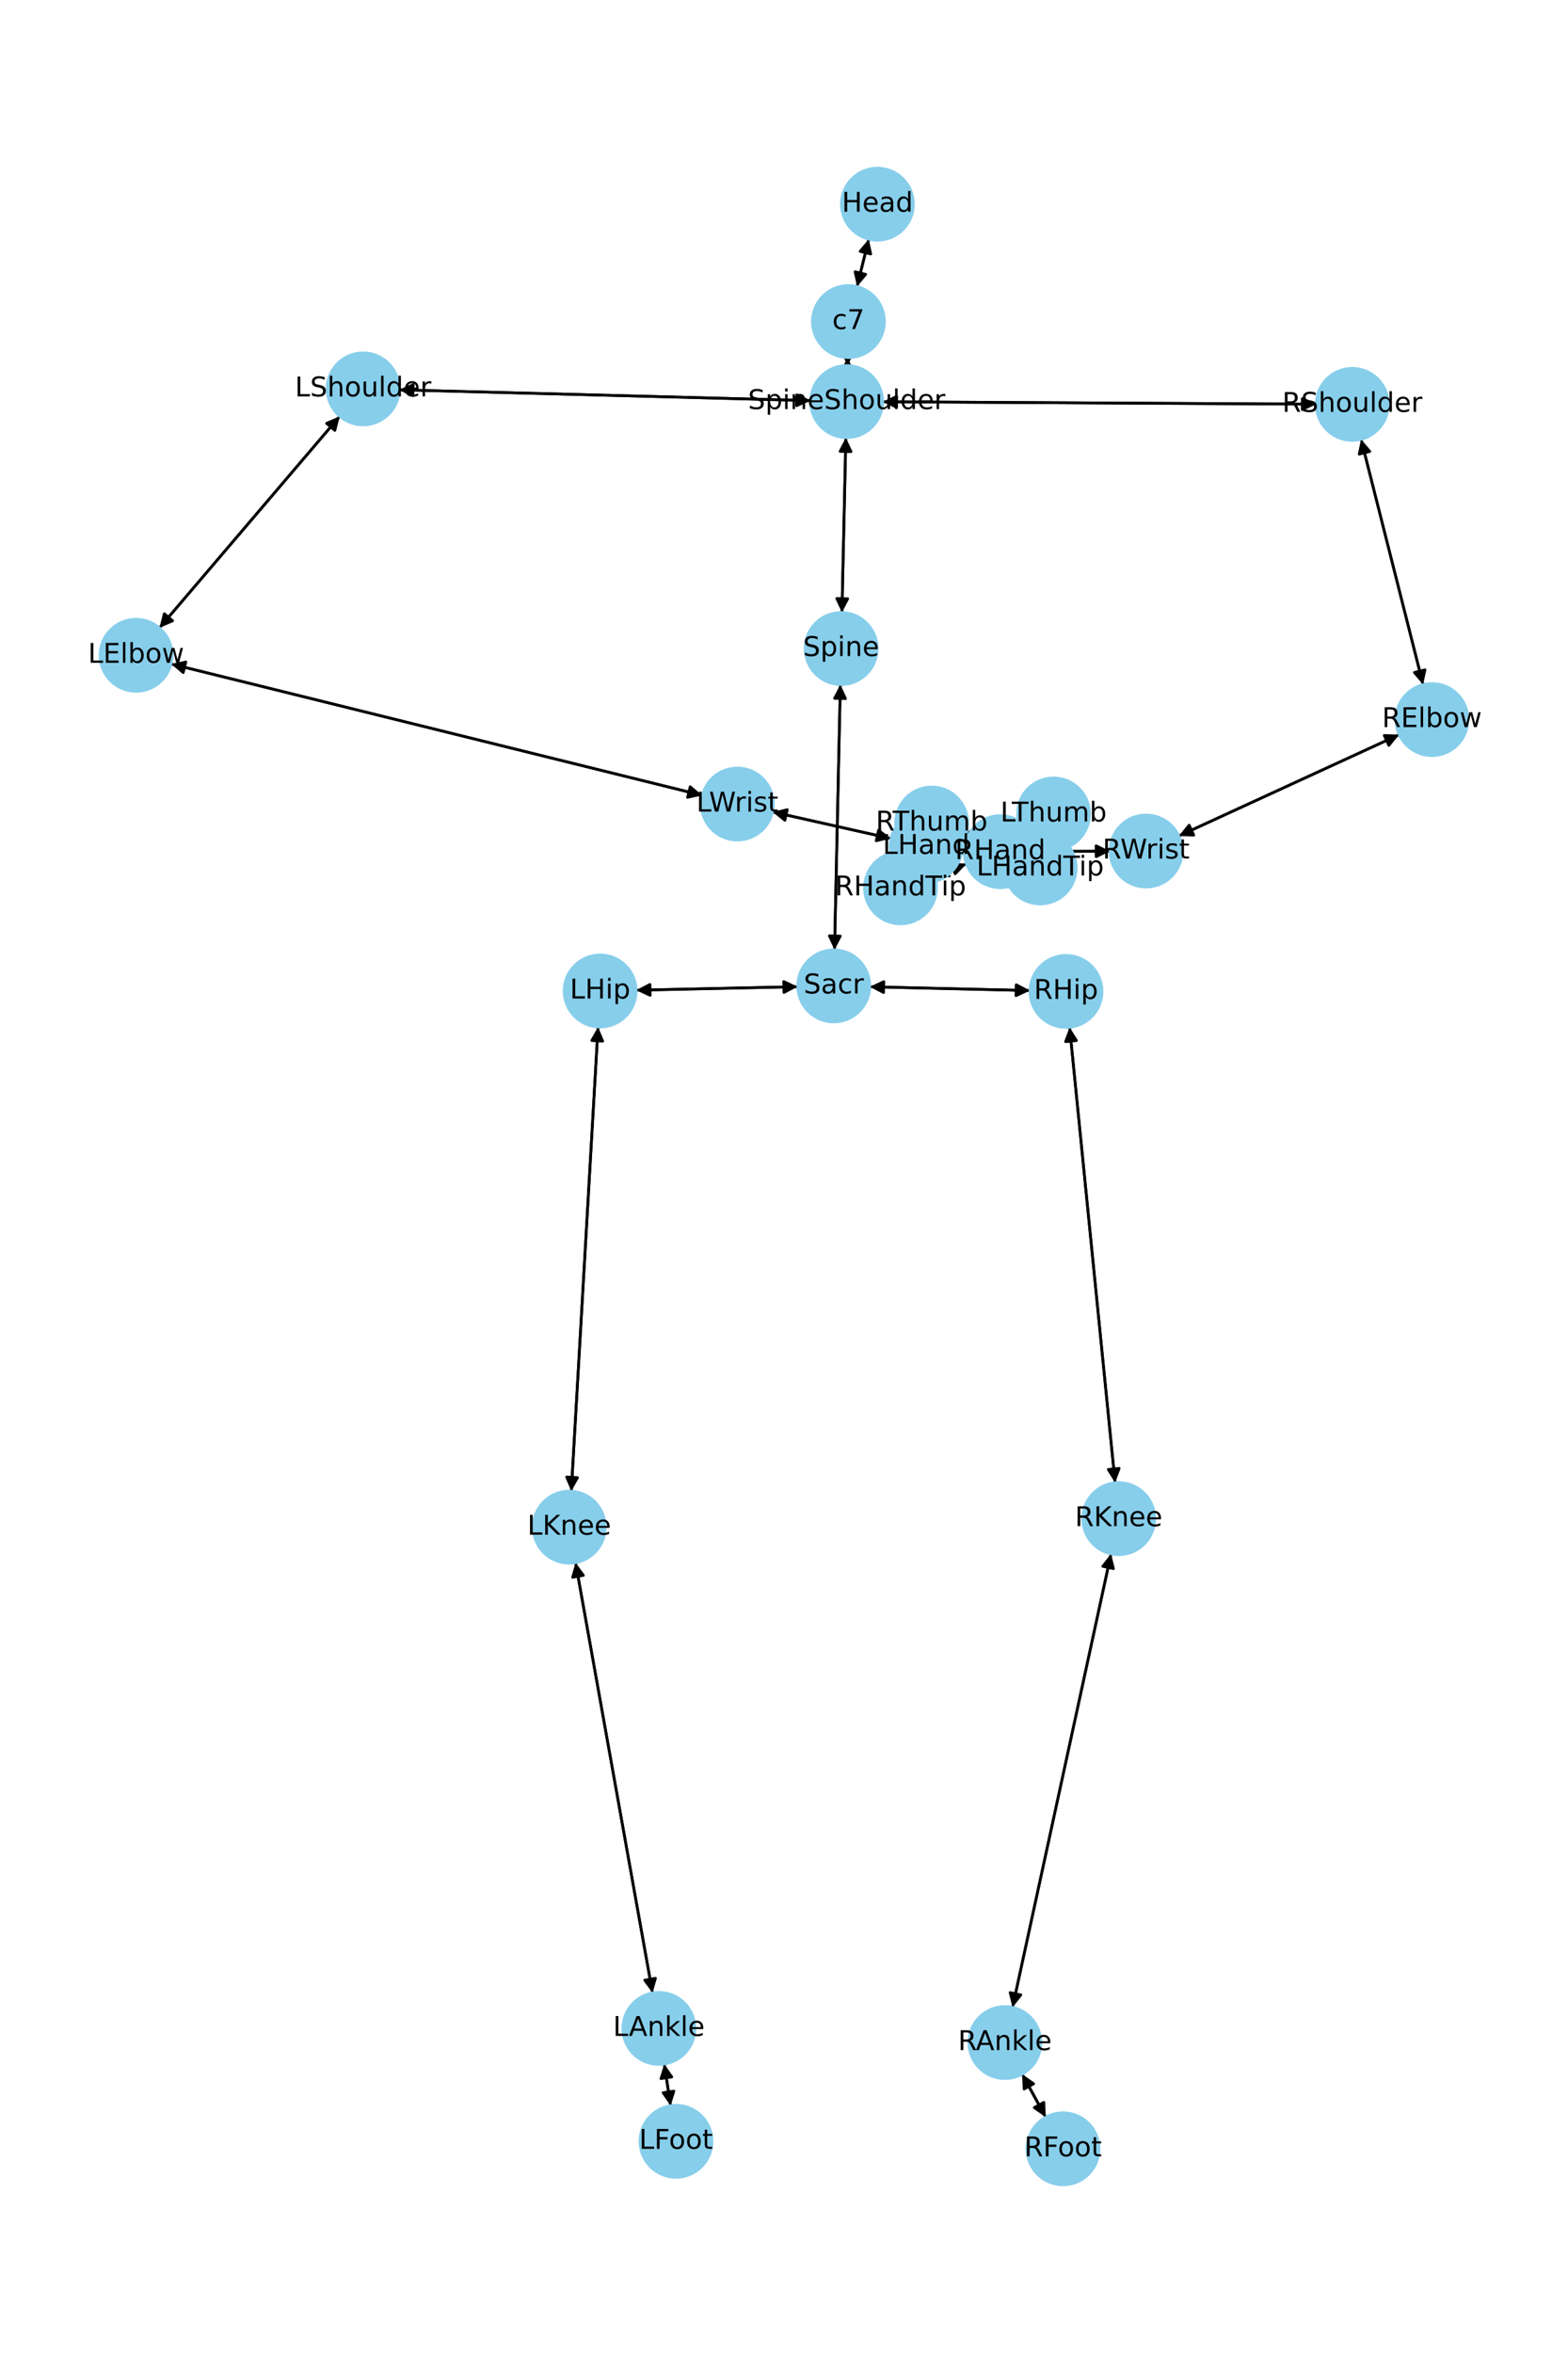 <?xml version="1.0" encoding="utf-8" standalone="no"?>
<!DOCTYPE svg PUBLIC "-//W3C//DTD SVG 1.1//EN"
  "http://www.w3.org/Graphics/SVG/1.1/DTD/svg11.dtd">
<!-- Created with matplotlib (https://matplotlib.org/) -->
<svg height="864pt" version="1.1" viewBox="0 0 576 864" width="576pt" xmlns="http://www.w3.org/2000/svg" xmlns:xlink="http://www.w3.org/1999/xlink">
 <defs>
  <style type="text/css">*{stroke-linecap:butt;stroke-linejoin:round;}</style>
 </defs>
 <g id="figure_1">
  <g id="patch_1">
   <path d="M 0 864 
L 576 864 
L 576 0 
L 0 0 
z
" style="fill:#ffffff;"/>
  </g>
  <g id="axes_1">
   <g id="patch_2">
    <path clip-path="url(#p61be0f28a1)" d="M 319.141 87.819 
Q 316.987 96.525 315.102 104.146 
" style="fill:none;stroke:#000000;stroke-linecap:round;"/>
    <path clip-path="url(#p61be0f28a1)" d="M 318.004 100.743 
L 315.102 104.146 
L 314.121 99.782 
L 318.004 100.743 
z
" style="stroke:#000000;stroke-linecap:round;"/>
   </g>
   <g id="patch_3">
    <path clip-path="url(#p61be0f28a1)" d="M 311.372 131.296 
Q 311.341 132.762 311.333 133.11 
" style="fill:none;stroke:#000000;stroke-linecap:round;"/>
    <path clip-path="url(#p61be0f28a1)" d="M 313.419 129.154 
L 311.333 133.11 
L 309.42 129.068 
L 313.419 129.154 
z
" style="stroke:#000000;stroke-linecap:round;"/>
   </g>
   <g id="patch_4">
    <path clip-path="url(#p61be0f28a1)" d="M 314.835 105.227 
Q 316.988 96.521 318.873 88.901 
" style="fill:none;stroke:#000000;stroke-linecap:round;"/>
    <path clip-path="url(#p61be0f28a1)" d="M 315.971 92.303 
L 318.873 88.901 
L 319.854 93.264 
L 315.971 92.303 
z
" style="stroke:#000000;stroke-linecap:round;"/>
   </g>
   <g id="patch_5">
    <path clip-path="url(#p61be0f28a1)" d="M 310.726 160.681 
Q 310.005 192.798 309.308 223.797 
" style="fill:none;stroke:#000000;stroke-linecap:round;"/>
    <path clip-path="url(#p61be0f28a1)" d="M 311.398 219.843 
L 309.308 223.797 
L 307.399 219.753 
L 311.398 219.843 
z
" style="stroke:#000000;stroke-linecap:round;"/>
   </g>
   <g id="patch_6">
    <path clip-path="url(#p61be0f28a1)" d="M 297.799 147.109 
Q 222.206 145.124 147.731 143.168 
" style="fill:none;stroke:#000000;stroke-linecap:round;"/>
    <path clip-path="url(#p61be0f28a1)" d="M 151.677 145.272 
L 147.731 143.168 
L 151.782 141.274 
L 151.677 145.272 
z
" style="stroke:#000000;stroke-linecap:round;"/>
   </g>
   <g id="patch_7">
    <path clip-path="url(#p61be0f28a1)" d="M 324.249 147.529 
Q 403.884 147.969 482.402 148.403 
" style="fill:none;stroke:#000000;stroke-linecap:round;"/>
    <path clip-path="url(#p61be0f28a1)" d="M 478.413 146.38 
L 482.402 148.403 
L 478.391 150.38 
L 478.413 146.38 
z
" style="stroke:#000000;stroke-linecap:round;"/>
   </g>
   <g id="patch_8">
    <path clip-path="url(#p61be0f28a1)" d="M 311.309 134.231 
Q 311.341 132.765 311.348 132.417 
" style="fill:none;stroke:#000000;stroke-linecap:round;"/>
    <path clip-path="url(#p61be0f28a1)" d="M 309.262 136.373 
L 311.348 132.417 
L 313.261 136.459 
L 309.262 136.373 
z
" style="stroke:#000000;stroke-linecap:round;"/>
   </g>
   <g id="patch_9">
    <path clip-path="url(#p61be0f28a1)" d="M 308.697 251.366 
Q 307.632 300.08 306.591 347.676 
" style="fill:none;stroke:#000000;stroke-linecap:round;"/>
    <path clip-path="url(#p61be0f28a1)" d="M 308.678 343.721 
L 306.591 347.676 
L 304.679 343.633 
L 308.678 343.721 
z
" style="stroke:#000000;stroke-linecap:round;"/>
   </g>
   <g id="patch_10">
    <path clip-path="url(#p61be0f28a1)" d="M 309.283 224.912 
Q 310.005 192.796 310.701 161.797 
" style="fill:none;stroke:#000000;stroke-linecap:round;"/>
    <path clip-path="url(#p61be0f28a1)" d="M 308.612 165.751 
L 310.701 161.797 
L 312.611 165.841 
L 308.612 165.751 
z
" style="stroke:#000000;stroke-linecap:round;"/>
   </g>
   <g id="patch_11">
    <path clip-path="url(#p61be0f28a1)" d="M 293.053 362.308 
Q 263.366 362.951 234.797 363.571 
" style="fill:none;stroke:#000000;stroke-linecap:round;"/>
    <path clip-path="url(#p61be0f28a1)" d="M 238.839 365.484 
L 234.797 363.571 
L 238.753 361.485 
L 238.839 365.484 
z
" style="stroke:#000000;stroke-linecap:round;"/>
   </g>
   <g id="patch_12">
    <path clip-path="url(#p61be0f28a1)" d="M 319.503 362.334 
Q 348.942 363.03 377.263 363.699 
" style="fill:none;stroke:#000000;stroke-linecap:round;"/>
    <path clip-path="url(#p61be0f28a1)" d="M 373.312 361.605 
L 377.263 363.699 
L 373.217 365.604 
L 373.312 361.605 
z
" style="stroke:#000000;stroke-linecap:round;"/>
   </g>
   <g id="patch_13">
    <path clip-path="url(#p61be0f28a1)" d="M 306.567 348.793 
Q 307.632 300.079 308.673 252.483 
" style="fill:none;stroke:#000000;stroke-linecap:round;"/>
    <path clip-path="url(#p61be0f28a1)" d="M 306.586 256.438 
L 308.673 252.483 
L 310.585 256.526 
L 306.586 256.438 
z
" style="stroke:#000000;stroke-linecap:round;"/>
   </g>
   <g id="patch_14">
    <path clip-path="url(#p61be0f28a1)" d="M 124.81 152.855 
Q 91.688 191.701 59.293 229.696 
" style="fill:none;stroke:#000000;stroke-linecap:round;"/>
    <path clip-path="url(#p61be0f28a1)" d="M 63.41 227.95 
L 59.293 229.696 
L 60.366 225.355 
L 63.41 227.95 
z
" style="stroke:#000000;stroke-linecap:round;"/>
   </g>
   <g id="patch_15">
    <path clip-path="url(#p61be0f28a1)" d="M 146.615 143.139 
Q 222.207 145.124 296.682 147.079 
" style="fill:none;stroke:#000000;stroke-linecap:round;"/>
    <path clip-path="url(#p61be0f28a1)" d="M 292.736 144.975 
L 296.682 147.079 
L 292.631 148.974 
L 292.736 144.975 
z
" style="stroke:#000000;stroke-linecap:round;"/>
   </g>
   <g id="patch_16">
    <path clip-path="url(#p61be0f28a1)" d="M 62.828 243.791 
Q 160.424 267.927 256.936 291.795 
" style="fill:none;stroke:#000000;stroke-linecap:round;"/>
    <path clip-path="url(#p61be0f28a1)" d="M 253.533 288.893 
L 256.936 291.795 
L 252.573 292.776 
L 253.533 288.893 
z
" style="stroke:#000000;stroke-linecap:round;"/>
   </g>
   <g id="patch_17">
    <path clip-path="url(#p61be0f28a1)" d="M 58.564 230.551 
Q 91.685 191.705 124.081 153.709 
" style="fill:none;stroke:#000000;stroke-linecap:round;"/>
    <path clip-path="url(#p61be0f28a1)" d="M 119.964 155.456 
L 124.081 153.709 
L 123.008 158.051 
L 119.964 155.456 
z
" style="stroke:#000000;stroke-linecap:round;"/>
   </g>
   <g id="patch_18">
    <path clip-path="url(#p61be0f28a1)" d="M 283.767 298.133 
Q 305.533 303.014 326.209 307.651 
" style="fill:none;stroke:#000000;stroke-linecap:round;"/>
    <path clip-path="url(#p61be0f28a1)" d="M 322.744 304.824 
L 326.209 307.651 
L 321.869 308.727 
L 322.744 304.824 
z
" style="stroke:#000000;stroke-linecap:round;"/>
   </g>
   <g id="patch_19">
    <path clip-path="url(#p61be0f28a1)" d="M 258.017 292.062 
Q 160.42 267.926 63.909 244.058 
" style="fill:none;stroke:#000000;stroke-linecap:round;"/>
    <path clip-path="url(#p61be0f28a1)" d="M 67.312 246.96 
L 63.909 244.058 
L 68.272 243.077 
L 67.312 246.96 
z
" style="stroke:#000000;stroke-linecap:round;"/>
   </g>
   <g id="patch_20">
    <path clip-path="url(#p61be0f28a1)" d="M 353.207 313.247 
Q 361.157 314.749 368.009 316.043 
" style="fill:none;stroke:#000000;stroke-linecap:round;"/>
    <path clip-path="url(#p61be0f28a1)" d="M 364.45 313.336 
L 368.009 316.043 
L 363.707 317.266 
L 364.45 313.336 
z
" style="stroke:#000000;stroke-linecap:round;"/>
   </g>
   <g id="patch_21">
    <path clip-path="url(#p61be0f28a1)" d="M 353.03 307.53 
Q 363.617 304.837 373.122 302.419 
" style="fill:none;stroke:#000000;stroke-linecap:round;"/>
    <path clip-path="url(#p61be0f28a1)" d="M 368.752 301.467 
L 373.122 302.419 
L 369.738 305.343 
L 368.752 301.467 
z
" style="stroke:#000000;stroke-linecap:round;"/>
   </g>
   <g id="patch_22">
    <path clip-path="url(#p61be0f28a1)" d="M 327.303 307.897 
Q 305.536 303.015 284.861 298.378 
" style="fill:none;stroke:#000000;stroke-linecap:round;"/>
    <path clip-path="url(#p61be0f28a1)" d="M 288.326 301.205 
L 284.861 298.378 
L 289.201 297.302 
L 288.326 301.205 
z
" style="stroke:#000000;stroke-linecap:round;"/>
   </g>
   <g id="patch_23">
    <path clip-path="url(#p61be0f28a1)" d="M 499.989 161.307 
Q 511.381 206.353 522.499 250.315 
" style="fill:none;stroke:#000000;stroke-linecap:round;"/>
    <path clip-path="url(#p61be0f28a1)" d="M 523.458 245.946 
L 522.499 250.315 
L 519.58 246.927 
L 523.458 245.946 
z
" style="stroke:#000000;stroke-linecap:round;"/>
   </g>
   <g id="patch_24">
    <path clip-path="url(#p61be0f28a1)" d="M 483.52 148.409 
Q 403.885 147.969 325.368 147.535 
" style="fill:none;stroke:#000000;stroke-linecap:round;"/>
    <path clip-path="url(#p61be0f28a1)" d="M 329.356 149.557 
L 325.368 147.535 
L 329.379 145.557 
L 329.356 149.557 
z
" style="stroke:#000000;stroke-linecap:round;"/>
   </g>
   <g id="patch_25">
    <path clip-path="url(#p61be0f28a1)" d="M 513.996 269.747 
Q 473.512 288.356 434.043 306.498 
" style="fill:none;stroke:#000000;stroke-linecap:round;"/>
    <path clip-path="url(#p61be0f28a1)" d="M 438.512 306.645 
L 434.043 306.498 
L 436.842 303.01 
L 438.512 306.645 
z
" style="stroke:#000000;stroke-linecap:round;"/>
   </g>
   <g id="patch_26">
    <path clip-path="url(#p61be0f28a1)" d="M 522.773 251.397 
Q 511.381 206.351 500.263 162.389 
" style="fill:none;stroke:#000000;stroke-linecap:round;"/>
    <path clip-path="url(#p61be0f28a1)" d="M 499.305 166.757 
L 500.263 162.389 
L 503.183 165.777 
L 499.305 166.757 
z
" style="stroke:#000000;stroke-linecap:round;"/>
   </g>
   <g id="patch_27">
    <path clip-path="url(#p61be0f28a1)" d="M 407.778 312.548 
Q 394.226 312.607 381.792 312.662 
" style="fill:none;stroke:#000000;stroke-linecap:round;"/>
    <path clip-path="url(#p61be0f28a1)" d="M 385.801 314.645 
L 381.792 312.662 
L 385.783 310.645 
L 385.801 314.645 
z
" style="stroke:#000000;stroke-linecap:round;"/>
   </g>
   <g id="patch_28">
    <path clip-path="url(#p61be0f28a1)" d="M 433.029 306.964 
Q 473.514 288.355 512.983 270.213 
" style="fill:none;stroke:#000000;stroke-linecap:round;"/>
    <path clip-path="url(#p61be0f28a1)" d="M 508.513 270.066 
L 512.983 270.213 
L 510.184 273.701 
L 508.513 270.066 
z
" style="stroke:#000000;stroke-linecap:round;"/>
   </g>
   <g id="patch_29">
    <path clip-path="url(#p61be0f28a1)" d="M 355.01 317.235 
Q 349.119 319.371 344.279 321.126 
" style="fill:none;stroke:#000000;stroke-linecap:round;"/>
    <path clip-path="url(#p61be0f28a1)" d="M 348.721 321.642 
L 344.279 321.126 
L 347.358 317.882 
L 348.721 321.642 
z
" style="stroke:#000000;stroke-linecap:round;"/>
   </g>
   <g id="patch_30">
    <path clip-path="url(#p61be0f28a1)" d="M 355.235 307.629 
Q 354.843 307.465 355.483 307.732 
" style="fill:none;stroke:#000000;stroke-linecap:round;"/>
    <path clip-path="url(#p61be0f28a1)" d="M 358.404 311.119 
L 355.483 307.732 
L 359.945 307.428 
L 358.404 311.119 
z
" style="stroke:#000000;stroke-linecap:round;"/>
   </g>
   <g id="patch_31">
    <path clip-path="url(#p61be0f28a1)" d="M 380.675 312.667 
Q 394.227 312.607 406.661 312.553 
" style="fill:none;stroke:#000000;stroke-linecap:round;"/>
    <path clip-path="url(#p61be0f28a1)" d="M 402.653 310.57 
L 406.661 312.553 
L 402.67 314.57 
L 402.653 310.57 
z
" style="stroke:#000000;stroke-linecap:round;"/>
   </g>
   <g id="patch_32">
    <path clip-path="url(#p61be0f28a1)" d="M 219.69 377.091 
Q 214.777 462.323 209.928 546.438 
" style="fill:none;stroke:#000000;stroke-linecap:round;"/>
    <path clip-path="url(#p61be0f28a1)" d="M 212.155 542.56 
L 209.928 546.438 
L 208.162 542.33 
L 212.155 542.56 
z
" style="stroke:#000000;stroke-linecap:round;"/>
   </g>
   <g id="patch_33">
    <path clip-path="url(#p61be0f28a1)" d="M 233.676 363.595 
Q 263.363 362.952 291.933 362.332 
" style="fill:none;stroke:#000000;stroke-linecap:round;"/>
    <path clip-path="url(#p61be0f28a1)" d="M 287.89 360.419 
L 291.933 362.332 
L 287.977 364.418 
L 287.89 360.419 
z
" style="stroke:#000000;stroke-linecap:round;"/>
   </g>
   <g id="patch_34">
    <path clip-path="url(#p61be0f28a1)" d="M 211.433 573.786 
Q 225.572 652.788 239.513 730.691 
" style="fill:none;stroke:#000000;stroke-linecap:round;"/>
    <path clip-path="url(#p61be0f28a1)" d="M 240.777 726.401 
L 239.513 730.691 
L 236.84 727.106 
L 240.777 726.401 
z
" style="stroke:#000000;stroke-linecap:round;"/>
   </g>
   <g id="patch_35">
    <path clip-path="url(#p61be0f28a1)" d="M 209.864 547.554 
Q 214.777 462.322 219.626 378.207 
" style="fill:none;stroke:#000000;stroke-linecap:round;"/>
    <path clip-path="url(#p61be0f28a1)" d="M 217.399 382.085 
L 219.626 378.207 
L 221.392 382.315 
L 217.399 382.085 
z
" style="stroke:#000000;stroke-linecap:round;"/>
   </g>
   <g id="patch_36">
    <path clip-path="url(#p61be0f28a1)" d="M 244.023 757.891 
Q 245.182 765.541 246.174 772.087 
" style="fill:none;stroke:#000000;stroke-linecap:round;"/>
    <path clip-path="url(#p61be0f28a1)" d="M 247.552 767.832 
L 246.174 772.087 
L 243.597 768.432 
L 247.552 767.832 
z
" style="stroke:#000000;stroke-linecap:round;"/>
   </g>
   <g id="patch_37">
    <path clip-path="url(#p61be0f28a1)" d="M 239.71 731.788 
Q 225.571 652.786 211.629 574.883 
" style="fill:none;stroke:#000000;stroke-linecap:round;"/>
    <path clip-path="url(#p61be0f28a1)" d="M 210.365 579.173 
L 211.629 574.883 
L 214.303 578.468 
L 210.365 579.173 
z
" style="stroke:#000000;stroke-linecap:round;"/>
   </g>
   <g id="patch_38">
    <path clip-path="url(#p61be0f28a1)" d="M 246.341 773.19 
Q 245.182 765.539 244.19 758.994 
" style="fill:none;stroke:#000000;stroke-linecap:round;"/>
    <path clip-path="url(#p61be0f28a1)" d="M 242.812 763.248 
L 244.19 758.994 
L 246.767 762.649 
L 242.812 763.248 
z
" style="stroke:#000000;stroke-linecap:round;"/>
   </g>
   <g id="patch_39">
    <path clip-path="url(#p61be0f28a1)" d="M 392.921 377.204 
Q 401.278 460.837 409.525 543.357 
" style="fill:none;stroke:#000000;stroke-linecap:round;"/>
    <path clip-path="url(#p61be0f28a1)" d="M 411.117 539.178 
L 409.525 543.357 
L 407.137 539.575 
L 411.117 539.178 
z
" style="stroke:#000000;stroke-linecap:round;"/>
   </g>
   <g id="patch_40">
    <path clip-path="url(#p61be0f28a1)" d="M 378.38 363.726 
Q 348.941 363.03 320.62 362.36 
" style="fill:none;stroke:#000000;stroke-linecap:round;"/>
    <path clip-path="url(#p61be0f28a1)" d="M 324.571 364.454 
L 320.62 362.36 
L 324.666 360.455 
L 324.571 364.454 
z
" style="stroke:#000000;stroke-linecap:round;"/>
   </g>
   <g id="patch_41">
    <path clip-path="url(#p61be0f28a1)" d="M 408.142 570.557 
Q 390.046 653.822 372.187 735.995 
" style="fill:none;stroke:#000000;stroke-linecap:round;"/>
    <path clip-path="url(#p61be0f28a1)" d="M 374.991 732.511 
L 372.187 735.995 
L 371.082 731.662 
L 374.991 732.511 
z
" style="stroke:#000000;stroke-linecap:round;"/>
   </g>
   <g id="patch_42">
    <path clip-path="url(#p61be0f28a1)" d="M 409.635 544.466 
Q 401.278 460.833 393.032 378.314 
" style="fill:none;stroke:#000000;stroke-linecap:round;"/>
    <path clip-path="url(#p61be0f28a1)" d="M 391.44 382.493 
L 393.032 378.314 
L 395.42 382.095 
L 391.44 382.493 
z
" style="stroke:#000000;stroke-linecap:round;"/>
   </g>
   <g id="patch_43">
    <path clip-path="url(#p61be0f28a1)" d="M 375.493 761.618 
Q 379.82 769.518 383.609 776.438 
" style="fill:none;stroke:#000000;stroke-linecap:round;"/>
    <path clip-path="url(#p61be0f28a1)" d="M 383.442 771.969 
L 383.609 776.438 
L 379.933 773.89 
L 383.442 771.969 
z
" style="stroke:#000000;stroke-linecap:round;"/>
   </g>
   <g id="patch_44">
    <path clip-path="url(#p61be0f28a1)" d="M 371.949 737.09 
Q 390.045 653.825 407.904 571.652 
" style="fill:none;stroke:#000000;stroke-linecap:round;"/>
    <path clip-path="url(#p61be0f28a1)" d="M 405.1 575.136 
L 407.904 571.652 
L 409.009 575.985 
L 405.1 575.136 
z
" style="stroke:#000000;stroke-linecap:round;"/>
   </g>
   <g id="patch_45">
    <path clip-path="url(#p61be0f28a1)" d="M 384.148 777.422 
Q 379.822 769.522 376.032 762.602 
" style="fill:none;stroke:#000000;stroke-linecap:round;"/>
    <path clip-path="url(#p61be0f28a1)" d="M 376.199 767.071 
L 376.032 762.602 
L 379.708 765.15 
L 376.199 767.071 
z
" style="stroke:#000000;stroke-linecap:round;"/>
   </g>
   <g id="patch_46">
    <path clip-path="url(#p61be0f28a1)" d="M 369.109 316.251 
Q 361.159 314.749 354.307 313.455 
" style="fill:none;stroke:#000000;stroke-linecap:round;"/>
    <path clip-path="url(#p61be0f28a1)" d="M 357.866 316.163 
L 354.307 313.455 
L 358.609 312.232 
L 357.866 316.163 
z
" style="stroke:#000000;stroke-linecap:round;"/>
   </g>
   <g id="patch_47">
    <path clip-path="url(#p61be0f28a1)" d="M 374.203 302.144 
Q 363.615 304.837 354.11 307.255 
" style="fill:none;stroke:#000000;stroke-linecap:round;"/>
    <path clip-path="url(#p61be0f28a1)" d="M 358.48 308.207 
L 354.11 307.255 
L 357.494 304.33 
L 358.48 308.207 
z
" style="stroke:#000000;stroke-linecap:round;"/>
   </g>
   <g id="patch_48">
    <path clip-path="url(#p61be0f28a1)" d="M 343.224 321.508 
Q 349.115 319.372 353.955 317.617 
" style="fill:none;stroke:#000000;stroke-linecap:round;"/>
    <path clip-path="url(#p61be0f28a1)" d="M 349.513 317.101 
L 353.955 317.617 
L 350.877 320.861 
L 349.513 317.101 
z
" style="stroke:#000000;stroke-linecap:round;"/>
   </g>
   <g id="patch_49">
    <path clip-path="url(#p61be0f28a1)" d="M 354.453 307.302 
Q 354.845 307.466 354.205 307.199 
" style="fill:none;stroke:#000000;stroke-linecap:round;"/>
    <path clip-path="url(#p61be0f28a1)" d="M 351.284 303.812 
L 354.205 307.199 
L 349.743 307.503 
L 351.284 303.812 
z
" style="stroke:#000000;stroke-linecap:round;"/>
   </g>
   <g id="PathCollection_1">
    <defs>
     <path d="M 0 13.229 
C 3.508 13.229 6.873 11.835 9.354 9.354 
C 11.835 6.873 13.229 3.508 13.229 0 
C 13.229 -3.508 11.835 -6.873 9.354 -9.354 
C 6.873 -11.835 3.508 -13.229 0 -13.229 
C -3.508 -13.229 -6.873 -11.835 -9.354 -9.354 
C -11.835 -6.873 -13.229 -3.508 -13.229 0 
C -13.229 3.508 -11.835 6.873 -9.354 9.354 
C -6.873 11.835 -3.508 13.229 0 13.229 
z
" id="m38232e5a29" style="stroke:#87ceeb;"/>
    </defs>
    <g clip-path="url(#p61be0f28a1)">
     <use style="fill:#87ceeb;stroke:#87ceeb;" x="322.317" xlink:href="#m38232e5a29" y="74.975"/>
     <use style="fill:#87ceeb;stroke:#87ceeb;" x="311.658" xlink:href="#m38232e5a29" y="118.071"/>
     <use style="fill:#87ceeb;stroke:#87ceeb;" x="311.023" xlink:href="#m38232e5a29" y="147.456"/>
     <use style="fill:#87ceeb;stroke:#87ceeb;" x="308.986" xlink:href="#m38232e5a29" y="238.138"/>
     <use style="fill:#87ceeb;stroke:#87ceeb;" x="306.278" xlink:href="#m38232e5a29" y="362.021"/>
     <use style="fill:#87ceeb;stroke:#87ceeb;" x="133.39" xlink:href="#m38232e5a29" y="142.791"/>
     <use style="fill:#87ceeb;stroke:#87ceeb;" x="49.983" xlink:href="#m38232e5a29" y="240.615"/>
     <use style="fill:#87ceeb;stroke:#87ceeb;" x="270.861" xlink:href="#m38232e5a29" y="295.238"/>
     <use style="fill:#87ceeb;stroke:#87ceeb;" x="340.209" xlink:href="#m38232e5a29" y="310.791"/>
     <use style="fill:#87ceeb;stroke:#87ceeb;" x="496.746" xlink:href="#m38232e5a29" y="148.482"/>
     <use style="fill:#87ceeb;stroke:#87ceeb;" x="526.017" xlink:href="#m38232e5a29" y="264.222"/>
     <use style="fill:#87ceeb;stroke:#87ceeb;" x="421.009" xlink:href="#m38232e5a29" y="312.489"/>
     <use style="fill:#87ceeb;stroke:#87ceeb;" x="367.444" xlink:href="#m38232e5a29" y="312.725"/>
     <use style="fill:#87ceeb;stroke:#87ceeb;" x="220.452" xlink:href="#m38232e5a29" y="363.882"/>
     <use style="fill:#87ceeb;stroke:#87ceeb;" x="209.102" xlink:href="#m38232e5a29" y="560.763"/>
     <use style="fill:#87ceeb;stroke:#87ceeb;" x="242.04" xlink:href="#m38232e5a29" y="744.811"/>
     <use style="fill:#87ceeb;stroke:#87ceeb;" x="248.324" xlink:href="#m38232e5a29" y="786.27"/>
     <use style="fill:#87ceeb;stroke:#87ceeb;" x="391.605" xlink:href="#m38232e5a29" y="364.038"/>
     <use style="fill:#87ceeb;stroke:#87ceeb;" x="410.951" xlink:href="#m38232e5a29" y="557.632"/>
     <use style="fill:#87ceeb;stroke:#87ceeb;" x="369.14" xlink:href="#m38232e5a29" y="750.016"/>
     <use style="fill:#87ceeb;stroke:#87ceeb;" x="390.501" xlink:href="#m38232e5a29" y="789.025"/>
     <use style="fill:#87ceeb;stroke:#87ceeb;" x="382.108" xlink:href="#m38232e5a29" y="318.707"/>
     <use style="fill:#87ceeb;stroke:#87ceeb;" x="387.024" xlink:href="#m38232e5a29" y="298.883"/>
     <use style="fill:#87ceeb;stroke:#87ceeb;" x="330.79" xlink:href="#m38232e5a29" y="326.018"/>
     <use style="fill:#87ceeb;stroke:#87ceeb;" x="342.243" xlink:href="#m38232e5a29" y="302.206"/>
    </g>
   </g>
   <g id="text_1">
    <g clip-path="url(#p61be0f28a1)">
     <!-- Head -->
     <g transform="translate(309.242 77.735)scale(0.1 -0.1)">
      <defs>
       <path d="M 9.812 72.906 
L 19.672 72.906 
L 19.672 43.016 
L 55.516 43.016 
L 55.516 72.906 
L 65.375 72.906 
L 65.375 0 
L 55.516 0 
L 55.516 34.719 
L 19.672 34.719 
L 19.672 0 
L 9.812 0 
z
" id="DejaVuSans-72"/>
       <path d="M 56.203 29.594 
L 56.203 25.203 
L 14.891 25.203 
Q 15.484 15.922 20.484 11.062 
Q 25.484 6.203 34.422 6.203 
Q 39.594 6.203 44.453 7.469 
Q 49.312 8.734 54.109 11.281 
L 54.109 2.781 
Q 49.266 0.734 44.188 -0.344 
Q 39.109 -1.422 33.891 -1.422 
Q 20.797 -1.422 13.156 6.188 
Q 5.516 13.812 5.516 26.812 
Q 5.516 40.234 12.766 48.109 
Q 20.016 56 32.328 56 
Q 43.359 56 49.781 48.891 
Q 56.203 41.797 56.203 29.594 
z
M 47.219 32.234 
Q 47.125 39.594 43.094 43.984 
Q 39.062 48.391 32.422 48.391 
Q 24.906 48.391 20.391 44.141 
Q 15.875 39.891 15.188 32.172 
z
" id="DejaVuSans-101"/>
       <path d="M 34.281 27.484 
Q 23.391 27.484 19.188 25 
Q 14.984 22.516 14.984 16.5 
Q 14.984 11.719 18.141 8.906 
Q 21.297 6.109 26.703 6.109 
Q 34.188 6.109 38.703 11.406 
Q 43.219 16.703 43.219 25.484 
L 43.219 27.484 
z
M 52.203 31.203 
L 52.203 0 
L 43.219 0 
L 43.219 8.297 
Q 40.141 3.328 35.547 0.953 
Q 30.953 -1.422 24.312 -1.422 
Q 15.922 -1.422 10.953 3.297 
Q 6 8.016 6 15.922 
Q 6 25.141 12.172 29.828 
Q 18.359 34.516 30.609 34.516 
L 43.219 34.516 
L 43.219 35.406 
Q 43.219 41.609 39.141 45 
Q 35.062 48.391 27.688 48.391 
Q 23 48.391 18.547 47.266 
Q 14.109 46.141 10.016 43.891 
L 10.016 52.203 
Q 14.938 54.109 19.578 55.047 
Q 24.219 56 28.609 56 
Q 40.484 56 46.344 49.844 
Q 52.203 43.703 52.203 31.203 
z
" id="DejaVuSans-97"/>
       <path d="M 45.406 46.391 
L 45.406 75.984 
L 54.391 75.984 
L 54.391 0 
L 45.406 0 
L 45.406 8.203 
Q 42.578 3.328 38.25 0.953 
Q 33.938 -1.422 27.875 -1.422 
Q 17.969 -1.422 11.734 6.484 
Q 5.516 14.406 5.516 27.297 
Q 5.516 40.188 11.734 48.094 
Q 17.969 56 27.875 56 
Q 33.938 56 38.25 53.625 
Q 42.578 51.266 45.406 46.391 
z
M 14.797 27.297 
Q 14.797 17.391 18.875 11.75 
Q 22.953 6.109 30.078 6.109 
Q 37.203 6.109 41.297 11.75 
Q 45.406 17.391 45.406 27.297 
Q 45.406 37.203 41.297 42.844 
Q 37.203 48.484 30.078 48.484 
Q 22.953 48.484 18.875 42.844 
Q 14.797 37.203 14.797 27.297 
z
" id="DejaVuSans-100"/>
      </defs>
      <use xlink:href="#DejaVuSans-72"/>
      <use x="75.195" xlink:href="#DejaVuSans-101"/>
      <use x="136.719" xlink:href="#DejaVuSans-97"/>
      <use x="197.998" xlink:href="#DejaVuSans-100"/>
     </g>
    </g>
   </g>
   <g id="text_2">
    <g clip-path="url(#p61be0f28a1)">
     <!-- c7 -->
     <g transform="translate(305.728 120.83)scale(0.1 -0.1)">
      <defs>
       <path d="M 48.781 52.594 
L 48.781 44.188 
Q 44.969 46.297 41.141 47.344 
Q 37.312 48.391 33.406 48.391 
Q 24.656 48.391 19.812 42.844 
Q 14.984 37.312 14.984 27.297 
Q 14.984 17.281 19.812 11.734 
Q 24.656 6.203 33.406 6.203 
Q 37.312 6.203 41.141 7.25 
Q 44.969 8.297 48.781 10.406 
L 48.781 2.094 
Q 45.016 0.344 40.984 -0.531 
Q 36.969 -1.422 32.422 -1.422 
Q 20.062 -1.422 12.781 6.344 
Q 5.516 14.109 5.516 27.297 
Q 5.516 40.672 12.859 48.328 
Q 20.219 56 33.016 56 
Q 37.156 56 41.109 55.141 
Q 45.062 54.297 48.781 52.594 
z
" id="DejaVuSans-99"/>
       <path d="M 8.203 72.906 
L 55.078 72.906 
L 55.078 68.703 
L 28.609 0 
L 18.312 0 
L 43.219 64.594 
L 8.203 64.594 
z
" id="DejaVuSans-55"/>
      </defs>
      <use xlink:href="#DejaVuSans-99"/>
      <use x="54.98" xlink:href="#DejaVuSans-55"/>
     </g>
    </g>
   </g>
   <g id="text_3">
    <g clip-path="url(#p61be0f28a1)">
     <!-- SpineShoulder -->
     <g transform="translate(274.774 150.215)scale(0.1 -0.1)">
      <defs>
       <path d="M 53.516 70.516 
L 53.516 60.891 
Q 47.906 63.578 42.922 64.891 
Q 37.938 66.219 33.297 66.219 
Q 25.25 66.219 20.875 63.094 
Q 16.5 59.969 16.5 54.203 
Q 16.5 49.359 19.406 46.891 
Q 22.312 44.438 30.422 42.922 
L 36.375 41.703 
Q 47.406 39.594 52.656 34.297 
Q 57.906 29 57.906 20.125 
Q 57.906 9.516 50.797 4.047 
Q 43.703 -1.422 29.984 -1.422 
Q 24.812 -1.422 18.969 -0.25 
Q 13.141 0.922 6.891 3.219 
L 6.891 13.375 
Q 12.891 10.016 18.656 8.297 
Q 24.422 6.594 29.984 6.594 
Q 38.422 6.594 43.016 9.906 
Q 47.609 13.234 47.609 19.391 
Q 47.609 24.75 44.312 27.781 
Q 41.016 30.812 33.5 32.328 
L 27.484 33.5 
Q 16.453 35.688 11.516 40.375 
Q 6.594 45.062 6.594 53.422 
Q 6.594 63.094 13.406 68.656 
Q 20.219 74.219 32.172 74.219 
Q 37.312 74.219 42.625 73.281 
Q 47.953 72.359 53.516 70.516 
z
" id="DejaVuSans-83"/>
       <path d="M 18.109 8.203 
L 18.109 -20.797 
L 9.078 -20.797 
L 9.078 54.688 
L 18.109 54.688 
L 18.109 46.391 
Q 20.953 51.266 25.266 53.625 
Q 29.594 56 35.594 56 
Q 45.562 56 51.781 48.094 
Q 58.016 40.188 58.016 27.297 
Q 58.016 14.406 51.781 6.484 
Q 45.562 -1.422 35.594 -1.422 
Q 29.594 -1.422 25.266 0.953 
Q 20.953 3.328 18.109 8.203 
z
M 48.688 27.297 
Q 48.688 37.203 44.609 42.844 
Q 40.531 48.484 33.406 48.484 
Q 26.266 48.484 22.188 42.844 
Q 18.109 37.203 18.109 27.297 
Q 18.109 17.391 22.188 11.75 
Q 26.266 6.109 33.406 6.109 
Q 40.531 6.109 44.609 11.75 
Q 48.688 17.391 48.688 27.297 
z
" id="DejaVuSans-112"/>
       <path d="M 9.422 54.688 
L 18.406 54.688 
L 18.406 0 
L 9.422 0 
z
M 9.422 75.984 
L 18.406 75.984 
L 18.406 64.594 
L 9.422 64.594 
z
" id="DejaVuSans-105"/>
       <path d="M 54.891 33.016 
L 54.891 0 
L 45.906 0 
L 45.906 32.719 
Q 45.906 40.484 42.875 44.328 
Q 39.844 48.188 33.797 48.188 
Q 26.516 48.188 22.312 43.547 
Q 18.109 38.922 18.109 30.906 
L 18.109 0 
L 9.078 0 
L 9.078 54.688 
L 18.109 54.688 
L 18.109 46.188 
Q 21.344 51.125 25.703 53.562 
Q 30.078 56 35.797 56 
Q 45.219 56 50.047 50.172 
Q 54.891 44.344 54.891 33.016 
z
" id="DejaVuSans-110"/>
       <path d="M 54.891 33.016 
L 54.891 0 
L 45.906 0 
L 45.906 32.719 
Q 45.906 40.484 42.875 44.328 
Q 39.844 48.188 33.797 48.188 
Q 26.516 48.188 22.312 43.547 
Q 18.109 38.922 18.109 30.906 
L 18.109 0 
L 9.078 0 
L 9.078 75.984 
L 18.109 75.984 
L 18.109 46.188 
Q 21.344 51.125 25.703 53.562 
Q 30.078 56 35.797 56 
Q 45.219 56 50.047 50.172 
Q 54.891 44.344 54.891 33.016 
z
" id="DejaVuSans-104"/>
       <path d="M 30.609 48.391 
Q 23.391 48.391 19.188 42.75 
Q 14.984 37.109 14.984 27.297 
Q 14.984 17.484 19.156 11.844 
Q 23.344 6.203 30.609 6.203 
Q 37.797 6.203 41.984 11.859 
Q 46.188 17.531 46.188 27.297 
Q 46.188 37.016 41.984 42.703 
Q 37.797 48.391 30.609 48.391 
z
M 30.609 56 
Q 42.328 56 49.016 48.375 
Q 55.719 40.766 55.719 27.297 
Q 55.719 13.875 49.016 6.219 
Q 42.328 -1.422 30.609 -1.422 
Q 18.844 -1.422 12.172 6.219 
Q 5.516 13.875 5.516 27.297 
Q 5.516 40.766 12.172 48.375 
Q 18.844 56 30.609 56 
z
" id="DejaVuSans-111"/>
       <path d="M 8.5 21.578 
L 8.5 54.688 
L 17.484 54.688 
L 17.484 21.922 
Q 17.484 14.156 20.5 10.266 
Q 23.531 6.391 29.594 6.391 
Q 36.859 6.391 41.078 11.031 
Q 45.312 15.672 45.312 23.688 
L 45.312 54.688 
L 54.297 54.688 
L 54.297 0 
L 45.312 0 
L 45.312 8.406 
Q 42.047 3.422 37.719 1 
Q 33.406 -1.422 27.688 -1.422 
Q 18.266 -1.422 13.375 4.438 
Q 8.5 10.297 8.5 21.578 
z
M 31.109 56 
z
" id="DejaVuSans-117"/>
       <path d="M 9.422 75.984 
L 18.406 75.984 
L 18.406 0 
L 9.422 0 
z
" id="DejaVuSans-108"/>
       <path d="M 41.109 46.297 
Q 39.594 47.172 37.812 47.578 
Q 36.031 48 33.891 48 
Q 26.266 48 22.188 43.047 
Q 18.109 38.094 18.109 28.812 
L 18.109 0 
L 9.078 0 
L 9.078 54.688 
L 18.109 54.688 
L 18.109 46.188 
Q 20.953 51.172 25.484 53.578 
Q 30.031 56 36.531 56 
Q 37.453 56 38.578 55.875 
Q 39.703 55.766 41.062 55.516 
z
" id="DejaVuSans-114"/>
      </defs>
      <use xlink:href="#DejaVuSans-83"/>
      <use x="63.477" xlink:href="#DejaVuSans-112"/>
      <use x="126.953" xlink:href="#DejaVuSans-105"/>
      <use x="154.736" xlink:href="#DejaVuSans-110"/>
      <use x="218.115" xlink:href="#DejaVuSans-101"/>
      <use x="279.639" xlink:href="#DejaVuSans-83"/>
      <use x="343.115" xlink:href="#DejaVuSans-104"/>
      <use x="406.494" xlink:href="#DejaVuSans-111"/>
      <use x="467.676" xlink:href="#DejaVuSans-117"/>
      <use x="531.055" xlink:href="#DejaVuSans-108"/>
      <use x="558.838" xlink:href="#DejaVuSans-100"/>
      <use x="622.314" xlink:href="#DejaVuSans-101"/>
      <use x="683.838" xlink:href="#DejaVuSans-114"/>
     </g>
    </g>
   </g>
   <g id="text_4">
    <g clip-path="url(#p61be0f28a1)">
     <!-- Spine -->
     <g transform="translate(295.003 240.897)scale(0.1 -0.1)">
      <use xlink:href="#DejaVuSans-83"/>
      <use x="63.477" xlink:href="#DejaVuSans-112"/>
      <use x="126.953" xlink:href="#DejaVuSans-105"/>
      <use x="154.736" xlink:href="#DejaVuSans-110"/>
      <use x="218.115" xlink:href="#DejaVuSans-101"/>
     </g>
    </g>
   </g>
   <g id="text_5">
    <g clip-path="url(#p61be0f28a1)">
     <!-- Sacr -->
     <g transform="translate(295.235 364.78)scale(0.1 -0.1)">
      <use xlink:href="#DejaVuSans-83"/>
      <use x="63.477" xlink:href="#DejaVuSans-97"/>
      <use x="124.756" xlink:href="#DejaVuSans-99"/>
      <use x="179.736" xlink:href="#DejaVuSans-114"/>
     </g>
    </g>
   </g>
   <g id="text_6">
    <g clip-path="url(#p61be0f28a1)">
     <!-- LShoulder -->
     <g transform="translate(108.338 145.551)scale(0.1 -0.1)">
      <defs>
       <path d="M 9.812 72.906 
L 19.672 72.906 
L 19.672 8.297 
L 55.172 8.297 
L 55.172 0 
L 9.812 0 
z
" id="DejaVuSans-76"/>
      </defs>
      <use xlink:href="#DejaVuSans-76"/>
      <use x="55.713" xlink:href="#DejaVuSans-83"/>
      <use x="119.189" xlink:href="#DejaVuSans-104"/>
      <use x="182.568" xlink:href="#DejaVuSans-111"/>
      <use x="243.75" xlink:href="#DejaVuSans-117"/>
      <use x="307.129" xlink:href="#DejaVuSans-108"/>
      <use x="334.912" xlink:href="#DejaVuSans-100"/>
      <use x="398.389" xlink:href="#DejaVuSans-101"/>
      <use x="459.912" xlink:href="#DejaVuSans-114"/>
     </g>
    </g>
   </g>
   <g id="text_7">
    <g clip-path="url(#p61be0f28a1)">
     <!-- LElbow -->
     <g transform="translate(32.326 243.374)scale(0.1 -0.1)">
      <defs>
       <path d="M 9.812 72.906 
L 55.906 72.906 
L 55.906 64.594 
L 19.672 64.594 
L 19.672 43.016 
L 54.391 43.016 
L 54.391 34.719 
L 19.672 34.719 
L 19.672 8.297 
L 56.781 8.297 
L 56.781 0 
L 9.812 0 
z
" id="DejaVuSans-69"/>
       <path d="M 48.688 27.297 
Q 48.688 37.203 44.609 42.844 
Q 40.531 48.484 33.406 48.484 
Q 26.266 48.484 22.188 42.844 
Q 18.109 37.203 18.109 27.297 
Q 18.109 17.391 22.188 11.75 
Q 26.266 6.109 33.406 6.109 
Q 40.531 6.109 44.609 11.75 
Q 48.688 17.391 48.688 27.297 
z
M 18.109 46.391 
Q 20.953 51.266 25.266 53.625 
Q 29.594 56 35.594 56 
Q 45.562 56 51.781 48.094 
Q 58.016 40.188 58.016 27.297 
Q 58.016 14.406 51.781 6.484 
Q 45.562 -1.422 35.594 -1.422 
Q 29.594 -1.422 25.266 0.953 
Q 20.953 3.328 18.109 8.203 
L 18.109 0 
L 9.078 0 
L 9.078 75.984 
L 18.109 75.984 
z
" id="DejaVuSans-98"/>
       <path d="M 4.203 54.688 
L 13.188 54.688 
L 24.422 12.016 
L 35.594 54.688 
L 46.188 54.688 
L 57.422 12.016 
L 68.609 54.688 
L 77.594 54.688 
L 63.281 0 
L 52.688 0 
L 40.922 44.828 
L 29.109 0 
L 18.5 0 
z
" id="DejaVuSans-119"/>
      </defs>
      <use xlink:href="#DejaVuSans-76"/>
      <use x="55.713" xlink:href="#DejaVuSans-69"/>
      <use x="118.896" xlink:href="#DejaVuSans-108"/>
      <use x="146.68" xlink:href="#DejaVuSans-98"/>
      <use x="210.156" xlink:href="#DejaVuSans-111"/>
      <use x="271.338" xlink:href="#DejaVuSans-119"/>
     </g>
    </g>
   </g>
   <g id="text_8">
    <g clip-path="url(#p61be0f28a1)">
     <!-- LWrist -->
     <g transform="translate(255.804 297.998)scale(0.1 -0.1)">
      <defs>
       <path d="M 3.328 72.906 
L 13.281 72.906 
L 28.609 11.281 
L 43.891 72.906 
L 54.984 72.906 
L 70.312 11.281 
L 85.594 72.906 
L 95.609 72.906 
L 77.297 0 
L 64.891 0 
L 49.516 63.281 
L 33.984 0 
L 21.578 0 
z
" id="DejaVuSans-87"/>
       <path d="M 44.281 53.078 
L 44.281 44.578 
Q 40.484 46.531 36.375 47.5 
Q 32.281 48.484 27.875 48.484 
Q 21.188 48.484 17.844 46.438 
Q 14.5 44.391 14.5 40.281 
Q 14.5 37.156 16.891 35.375 
Q 19.281 33.594 26.516 31.984 
L 29.594 31.297 
Q 39.156 29.25 43.188 25.516 
Q 47.219 21.781 47.219 15.094 
Q 47.219 7.469 41.188 3.016 
Q 35.156 -1.422 24.609 -1.422 
Q 20.219 -1.422 15.453 -0.562 
Q 10.688 0.297 5.422 2 
L 5.422 11.281 
Q 10.406 8.688 15.234 7.391 
Q 20.062 6.109 24.812 6.109 
Q 31.156 6.109 34.562 8.281 
Q 37.984 10.453 37.984 14.406 
Q 37.984 18.062 35.516 20.016 
Q 33.062 21.969 24.703 23.781 
L 21.578 24.516 
Q 13.234 26.266 9.516 29.906 
Q 5.812 33.547 5.812 39.891 
Q 5.812 47.609 11.281 51.797 
Q 16.75 56 26.812 56 
Q 31.781 56 36.172 55.266 
Q 40.578 54.547 44.281 53.078 
z
" id="DejaVuSans-115"/>
       <path d="M 18.312 70.219 
L 18.312 54.688 
L 36.812 54.688 
L 36.812 47.703 
L 18.312 47.703 
L 18.312 18.016 
Q 18.312 11.328 20.141 9.422 
Q 21.969 7.516 27.594 7.516 
L 36.812 7.516 
L 36.812 0 
L 27.594 0 
Q 17.188 0 13.234 3.875 
Q 9.281 7.766 9.281 18.016 
L 9.281 47.703 
L 2.688 47.703 
L 2.688 54.688 
L 9.281 54.688 
L 9.281 70.219 
z
" id="DejaVuSans-116"/>
      </defs>
      <use xlink:href="#DejaVuSans-76"/>
      <use x="46.588" xlink:href="#DejaVuSans-87"/>
      <use x="140.965" xlink:href="#DejaVuSans-114"/>
      <use x="182.078" xlink:href="#DejaVuSans-105"/>
      <use x="209.861" xlink:href="#DejaVuSans-115"/>
      <use x="261.961" xlink:href="#DejaVuSans-116"/>
     </g>
    </g>
   </g>
   <g id="text_9">
    <g clip-path="url(#p61be0f28a1)">
     <!-- LHand -->
     <g transform="translate(324.255 313.55)scale(0.1 -0.1)">
      <use xlink:href="#DejaVuSans-76"/>
      <use x="55.713" xlink:href="#DejaVuSans-72"/>
      <use x="130.908" xlink:href="#DejaVuSans-97"/>
      <use x="192.188" xlink:href="#DejaVuSans-110"/>
      <use x="255.566" xlink:href="#DejaVuSans-100"/>
     </g>
    </g>
   </g>
   <g id="text_10">
    <g clip-path="url(#p61be0f28a1)">
     <!-- RShoulder -->
     <g transform="translate(471.005 151.241)scale(0.1 -0.1)">
      <defs>
       <path d="M 44.391 34.188 
Q 47.562 33.109 50.562 29.594 
Q 53.562 26.078 56.594 19.922 
L 66.609 0 
L 56 0 
L 46.688 18.703 
Q 43.062 26.031 39.672 28.422 
Q 36.281 30.812 30.422 30.812 
L 19.672 30.812 
L 19.672 0 
L 9.812 0 
L 9.812 72.906 
L 32.078 72.906 
Q 44.578 72.906 50.734 67.672 
Q 56.891 62.453 56.891 51.906 
Q 56.891 45.016 53.688 40.469 
Q 50.484 35.938 44.391 34.188 
z
M 19.672 64.797 
L 19.672 38.922 
L 32.078 38.922 
Q 39.203 38.922 42.844 42.219 
Q 46.484 45.516 46.484 51.906 
Q 46.484 58.297 42.844 61.547 
Q 39.203 64.797 32.078 64.797 
z
" id="DejaVuSans-82"/>
      </defs>
      <use xlink:href="#DejaVuSans-82"/>
      <use x="69.482" xlink:href="#DejaVuSans-83"/>
      <use x="132.959" xlink:href="#DejaVuSans-104"/>
      <use x="196.338" xlink:href="#DejaVuSans-111"/>
      <use x="257.52" xlink:href="#DejaVuSans-117"/>
      <use x="320.898" xlink:href="#DejaVuSans-108"/>
      <use x="348.682" xlink:href="#DejaVuSans-100"/>
      <use x="412.158" xlink:href="#DejaVuSans-101"/>
      <use x="473.682" xlink:href="#DejaVuSans-114"/>
     </g>
    </g>
   </g>
   <g id="text_11">
    <g clip-path="url(#p61be0f28a1)">
     <!-- RElbow -->
     <g transform="translate(507.671 266.981)scale(0.1 -0.1)">
      <use xlink:href="#DejaVuSans-82"/>
      <use x="69.482" xlink:href="#DejaVuSans-69"/>
      <use x="132.666" xlink:href="#DejaVuSans-108"/>
      <use x="160.449" xlink:href="#DejaVuSans-98"/>
      <use x="223.926" xlink:href="#DejaVuSans-111"/>
      <use x="285.107" xlink:href="#DejaVuSans-119"/>
     </g>
    </g>
   </g>
   <g id="text_12">
    <g clip-path="url(#p61be0f28a1)">
     <!-- RWrist -->
     <g transform="translate(405.007 315.249)scale(0.1 -0.1)">
      <use xlink:href="#DejaVuSans-82"/>
      <use x="65.482" xlink:href="#DejaVuSans-87"/>
      <use x="159.859" xlink:href="#DejaVuSans-114"/>
      <use x="200.973" xlink:href="#DejaVuSans-105"/>
      <use x="228.756" xlink:href="#DejaVuSans-115"/>
      <use x="280.855" xlink:href="#DejaVuSans-116"/>
     </g>
    </g>
   </g>
   <g id="text_13">
    <g clip-path="url(#p61be0f28a1)">
     <!-- RHand -->
     <g transform="translate(350.803 315.485)scale(0.1 -0.1)">
      <use xlink:href="#DejaVuSans-82"/>
      <use x="69.482" xlink:href="#DejaVuSans-72"/>
      <use x="144.678" xlink:href="#DejaVuSans-97"/>
      <use x="205.957" xlink:href="#DejaVuSans-110"/>
      <use x="269.336" xlink:href="#DejaVuSans-100"/>
     </g>
    </g>
   </g>
   <g id="text_14">
    <g clip-path="url(#p61be0f28a1)">
     <!-- LHip -->
     <g transform="translate(209.342 366.641)scale(0.1 -0.1)">
      <use xlink:href="#DejaVuSans-76"/>
      <use x="55.713" xlink:href="#DejaVuSans-72"/>
      <use x="130.908" xlink:href="#DejaVuSans-105"/>
      <use x="158.691" xlink:href="#DejaVuSans-112"/>
     </g>
    </g>
   </g>
   <g id="text_15">
    <g clip-path="url(#p61be0f28a1)">
     <!-- LKnee -->
     <g transform="translate(193.716 563.523)scale(0.1 -0.1)">
      <defs>
       <path d="M 9.812 72.906 
L 19.672 72.906 
L 19.672 42.094 
L 52.391 72.906 
L 65.094 72.906 
L 28.906 38.922 
L 67.672 0 
L 54.688 0 
L 19.672 35.109 
L 19.672 0 
L 9.812 0 
z
" id="DejaVuSans-75"/>
      </defs>
      <use xlink:href="#DejaVuSans-76"/>
      <use x="55.713" xlink:href="#DejaVuSans-75"/>
      <use x="121.289" xlink:href="#DejaVuSans-110"/>
      <use x="184.668" xlink:href="#DejaVuSans-101"/>
      <use x="246.191" xlink:href="#DejaVuSans-101"/>
     </g>
    </g>
   </g>
   <g id="text_16">
    <g clip-path="url(#p61be0f28a1)">
     <!-- LAnkle -->
     <g transform="translate(225.192 747.57)scale(0.1 -0.1)">
      <defs>
       <path d="M 34.188 63.188 
L 20.797 26.906 
L 47.609 26.906 
z
M 28.609 72.906 
L 39.797 72.906 
L 67.578 0 
L 57.328 0 
L 50.688 18.703 
L 17.828 18.703 
L 11.188 0 
L 0.781 0 
z
" id="DejaVuSans-65"/>
       <path d="M 9.078 75.984 
L 18.109 75.984 
L 18.109 31.109 
L 44.922 54.688 
L 56.391 54.688 
L 27.391 29.109 
L 57.625 0 
L 45.906 0 
L 18.109 26.703 
L 18.109 0 
L 9.078 0 
z
" id="DejaVuSans-107"/>
      </defs>
      <use xlink:href="#DejaVuSans-76"/>
      <use x="57.963" xlink:href="#DejaVuSans-65"/>
      <use x="126.371" xlink:href="#DejaVuSans-110"/>
      <use x="189.75" xlink:href="#DejaVuSans-107"/>
      <use x="247.66" xlink:href="#DejaVuSans-108"/>
      <use x="275.443" xlink:href="#DejaVuSans-101"/>
     </g>
    </g>
   </g>
   <g id="text_17">
    <g clip-path="url(#p61be0f28a1)">
     <!-- LFoot -->
     <g transform="translate(234.764 789.029)scale(0.1 -0.1)">
      <defs>
       <path d="M 9.812 72.906 
L 51.703 72.906 
L 51.703 64.594 
L 19.672 64.594 
L 19.672 43.109 
L 48.578 43.109 
L 48.578 34.812 
L 19.672 34.812 
L 19.672 0 
L 9.812 0 
z
" id="DejaVuSans-70"/>
      </defs>
      <use xlink:href="#DejaVuSans-76"/>
      <use x="55.713" xlink:href="#DejaVuSans-70"/>
      <use x="109.607" xlink:href="#DejaVuSans-111"/>
      <use x="170.789" xlink:href="#DejaVuSans-111"/>
      <use x="231.971" xlink:href="#DejaVuSans-116"/>
     </g>
    </g>
   </g>
   <g id="text_18">
    <g clip-path="url(#p61be0f28a1)">
     <!-- RHip -->
     <g transform="translate(379.808 366.798)scale(0.1 -0.1)">
      <use xlink:href="#DejaVuSans-82"/>
      <use x="69.482" xlink:href="#DejaVuSans-72"/>
      <use x="144.678" xlink:href="#DejaVuSans-105"/>
      <use x="172.461" xlink:href="#DejaVuSans-112"/>
     </g>
    </g>
   </g>
   <g id="text_19">
    <g clip-path="url(#p61be0f28a1)">
     <!-- RKnee -->
     <g transform="translate(394.876 560.391)scale(0.1 -0.1)">
      <use xlink:href="#DejaVuSans-82"/>
      <use x="69.482" xlink:href="#DejaVuSans-75"/>
      <use x="135.059" xlink:href="#DejaVuSans-110"/>
      <use x="198.438" xlink:href="#DejaVuSans-101"/>
      <use x="259.961" xlink:href="#DejaVuSans-101"/>
     </g>
    </g>
   </g>
   <g id="text_20">
    <g clip-path="url(#p61be0f28a1)">
     <!-- RAnkle -->
     <g transform="translate(351.916 752.775)scale(0.1 -0.1)">
      <use xlink:href="#DejaVuSans-82"/>
      <use x="65.482" xlink:href="#DejaVuSans-65"/>
      <use x="133.891" xlink:href="#DejaVuSans-110"/>
      <use x="197.27" xlink:href="#DejaVuSans-107"/>
      <use x="255.18" xlink:href="#DejaVuSans-108"/>
      <use x="282.963" xlink:href="#DejaVuSans-101"/>
     </g>
    </g>
   </g>
   <g id="text_21">
    <g clip-path="url(#p61be0f28a1)">
     <!-- RFoot -->
     <g transform="translate(376.253 791.784)scale(0.1 -0.1)">
      <use xlink:href="#DejaVuSans-82"/>
      <use x="69.482" xlink:href="#DejaVuSans-70"/>
      <use x="123.377" xlink:href="#DejaVuSans-111"/>
      <use x="184.559" xlink:href="#DejaVuSans-111"/>
      <use x="245.74" xlink:href="#DejaVuSans-116"/>
     </g>
    </g>
   </g>
   <g id="text_22">
    <g clip-path="url(#p61be0f28a1)">
     <!-- LHandTip -->
     <g transform="translate(358.694 321.467)scale(0.1 -0.1)">
      <defs>
       <path d="M -0.297 72.906 
L 61.375 72.906 
L 61.375 64.594 
L 35.5 64.594 
L 35.5 0 
L 25.594 0 
L 25.594 64.594 
L -0.297 64.594 
z
" id="DejaVuSans-84"/>
      </defs>
      <use xlink:href="#DejaVuSans-76"/>
      <use x="55.713" xlink:href="#DejaVuSans-72"/>
      <use x="130.908" xlink:href="#DejaVuSans-97"/>
      <use x="192.188" xlink:href="#DejaVuSans-110"/>
      <use x="255.566" xlink:href="#DejaVuSans-100"/>
      <use x="319.043" xlink:href="#DejaVuSans-84"/>
      <use x="377.002" xlink:href="#DejaVuSans-105"/>
      <use x="404.785" xlink:href="#DejaVuSans-112"/>
     </g>
    </g>
   </g>
   <g id="text_23">
    <g clip-path="url(#p61be0f28a1)">
     <!-- LThumb -->
     <g transform="translate(367.489 301.642)scale(0.1 -0.1)">
      <defs>
       <path d="M 52 44.188 
Q 55.375 50.25 60.062 53.125 
Q 64.75 56 71.094 56 
Q 79.641 56 84.281 50.016 
Q 88.922 44.047 88.922 33.016 
L 88.922 0 
L 79.891 0 
L 79.891 32.719 
Q 79.891 40.578 77.094 44.375 
Q 74.312 48.188 68.609 48.188 
Q 61.625 48.188 57.562 43.547 
Q 53.516 38.922 53.516 30.906 
L 53.516 0 
L 44.484 0 
L 44.484 32.719 
Q 44.484 40.625 41.703 44.406 
Q 38.922 48.188 33.109 48.188 
Q 26.219 48.188 22.156 43.531 
Q 18.109 38.875 18.109 30.906 
L 18.109 0 
L 9.078 0 
L 9.078 54.688 
L 18.109 54.688 
L 18.109 46.188 
Q 21.188 51.219 25.484 53.609 
Q 29.781 56 35.688 56 
Q 41.656 56 45.828 52.969 
Q 50 49.953 52 44.188 
z
" id="DejaVuSans-109"/>
      </defs>
      <use xlink:href="#DejaVuSans-76"/>
      <use x="41.963" xlink:href="#DejaVuSans-84"/>
      <use x="103.047" xlink:href="#DejaVuSans-104"/>
      <use x="166.426" xlink:href="#DejaVuSans-117"/>
      <use x="229.805" xlink:href="#DejaVuSans-109"/>
      <use x="327.217" xlink:href="#DejaVuSans-98"/>
     </g>
    </g>
   </g>
   <g id="text_24">
    <g clip-path="url(#p61be0f28a1)">
     <!-- RHandTip -->
     <g transform="translate(306.688 328.777)scale(0.1 -0.1)">
      <use xlink:href="#DejaVuSans-82"/>
      <use x="69.482" xlink:href="#DejaVuSans-72"/>
      <use x="144.678" xlink:href="#DejaVuSans-97"/>
      <use x="205.957" xlink:href="#DejaVuSans-110"/>
      <use x="269.336" xlink:href="#DejaVuSans-100"/>
      <use x="332.812" xlink:href="#DejaVuSans-84"/>
      <use x="390.771" xlink:href="#DejaVuSans-105"/>
      <use x="418.555" xlink:href="#DejaVuSans-112"/>
     </g>
    </g>
   </g>
   <g id="text_25">
    <g clip-path="url(#p61be0f28a1)">
     <!-- RThumb -->
     <g transform="translate(321.696 304.965)scale(0.1 -0.1)">
      <use xlink:href="#DejaVuSans-82"/>
      <use x="62.232" xlink:href="#DejaVuSans-84"/>
      <use x="123.316" xlink:href="#DejaVuSans-104"/>
      <use x="186.695" xlink:href="#DejaVuSans-117"/>
      <use x="250.074" xlink:href="#DejaVuSans-109"/>
      <use x="347.486" xlink:href="#DejaVuSans-98"/>
     </g>
    </g>
   </g>
   <g id="text_26">
    <!-- Node Graph Visualization - Frame 71 -->
    <g transform="translate(178.012 -6)scale(0.12 -0.12)">
     <defs>
      <path d="M 9.812 72.906 
L 23.094 72.906 
L 55.422 11.922 
L 55.422 72.906 
L 64.984 72.906 
L 64.984 0 
L 51.703 0 
L 19.391 60.984 
L 19.391 0 
L 9.812 0 
z
" id="DejaVuSans-78"/>
      <path id="DejaVuSans-32"/>
      <path d="M 59.516 10.406 
L 59.516 29.984 
L 43.406 29.984 
L 43.406 38.094 
L 69.281 38.094 
L 69.281 6.781 
Q 63.578 2.734 56.688 0.656 
Q 49.812 -1.422 42 -1.422 
Q 24.906 -1.422 15.25 8.562 
Q 5.609 18.562 5.609 36.375 
Q 5.609 54.25 15.25 64.234 
Q 24.906 74.219 42 74.219 
Q 49.125 74.219 55.547 72.453 
Q 61.969 70.703 67.391 67.281 
L 67.391 56.781 
Q 61.922 61.422 55.766 63.766 
Q 49.609 66.109 42.828 66.109 
Q 29.438 66.109 22.719 58.641 
Q 16.016 51.172 16.016 36.375 
Q 16.016 21.625 22.719 14.156 
Q 29.438 6.688 42.828 6.688 
Q 48.047 6.688 52.141 7.594 
Q 56.25 8.5 59.516 10.406 
z
" id="DejaVuSans-71"/>
      <path d="M 28.609 0 
L 0.781 72.906 
L 11.078 72.906 
L 34.188 11.531 
L 57.328 72.906 
L 67.578 72.906 
L 39.797 0 
z
" id="DejaVuSans-86"/>
      <path d="M 5.516 54.688 
L 48.188 54.688 
L 48.188 46.484 
L 14.406 7.172 
L 48.188 7.172 
L 48.188 0 
L 4.297 0 
L 4.297 8.203 
L 38.094 47.516 
L 5.516 47.516 
z
" id="DejaVuSans-122"/>
      <path d="M 4.891 31.391 
L 31.203 31.391 
L 31.203 23.391 
L 4.891 23.391 
z
" id="DejaVuSans-45"/>
      <path d="M 12.406 8.297 
L 28.516 8.297 
L 28.516 63.922 
L 10.984 60.406 
L 10.984 69.391 
L 28.422 72.906 
L 38.281 72.906 
L 38.281 8.297 
L 54.391 8.297 
L 54.391 0 
L 12.406 0 
z
" id="DejaVuSans-49"/>
     </defs>
     <use xlink:href="#DejaVuSans-78"/>
     <use x="74.805" xlink:href="#DejaVuSans-111"/>
     <use x="135.986" xlink:href="#DejaVuSans-100"/>
     <use x="199.463" xlink:href="#DejaVuSans-101"/>
     <use x="260.986" xlink:href="#DejaVuSans-32"/>
     <use x="292.773" xlink:href="#DejaVuSans-71"/>
     <use x="370.264" xlink:href="#DejaVuSans-114"/>
     <use x="411.377" xlink:href="#DejaVuSans-97"/>
     <use x="472.656" xlink:href="#DejaVuSans-112"/>
     <use x="536.133" xlink:href="#DejaVuSans-104"/>
     <use x="599.512" xlink:href="#DejaVuSans-32"/>
     <use x="631.299" xlink:href="#DejaVuSans-86"/>
     <use x="697.457" xlink:href="#DejaVuSans-105"/>
     <use x="725.24" xlink:href="#DejaVuSans-115"/>
     <use x="777.34" xlink:href="#DejaVuSans-117"/>
     <use x="840.719" xlink:href="#DejaVuSans-97"/>
     <use x="901.998" xlink:href="#DejaVuSans-108"/>
     <use x="929.781" xlink:href="#DejaVuSans-105"/>
     <use x="957.564" xlink:href="#DejaVuSans-122"/>
     <use x="1010.055" xlink:href="#DejaVuSans-97"/>
     <use x="1071.334" xlink:href="#DejaVuSans-116"/>
     <use x="1110.543" xlink:href="#DejaVuSans-105"/>
     <use x="1138.326" xlink:href="#DejaVuSans-111"/>
     <use x="1199.508" xlink:href="#DejaVuSans-110"/>
     <use x="1262.887" xlink:href="#DejaVuSans-32"/>
     <use x="1294.674" xlink:href="#DejaVuSans-45"/>
     <use x="1330.758" xlink:href="#DejaVuSans-32"/>
     <use x="1362.545" xlink:href="#DejaVuSans-70"/>
     <use x="1412.814" xlink:href="#DejaVuSans-114"/>
     <use x="1453.928" xlink:href="#DejaVuSans-97"/>
     <use x="1515.207" xlink:href="#DejaVuSans-109"/>
     <use x="1612.619" xlink:href="#DejaVuSans-101"/>
     <use x="1674.143" xlink:href="#DejaVuSans-32"/>
     <use x="1705.93" xlink:href="#DejaVuSans-55"/>
     <use x="1769.553" xlink:href="#DejaVuSans-49"/>
    </g>
   </g>
  </g>
 </g>
 <defs>
  <clipPath id="p61be0f28a1">
   <rect height="864" width="576" x="0" y="0"/>
  </clipPath>
 </defs>
</svg>
